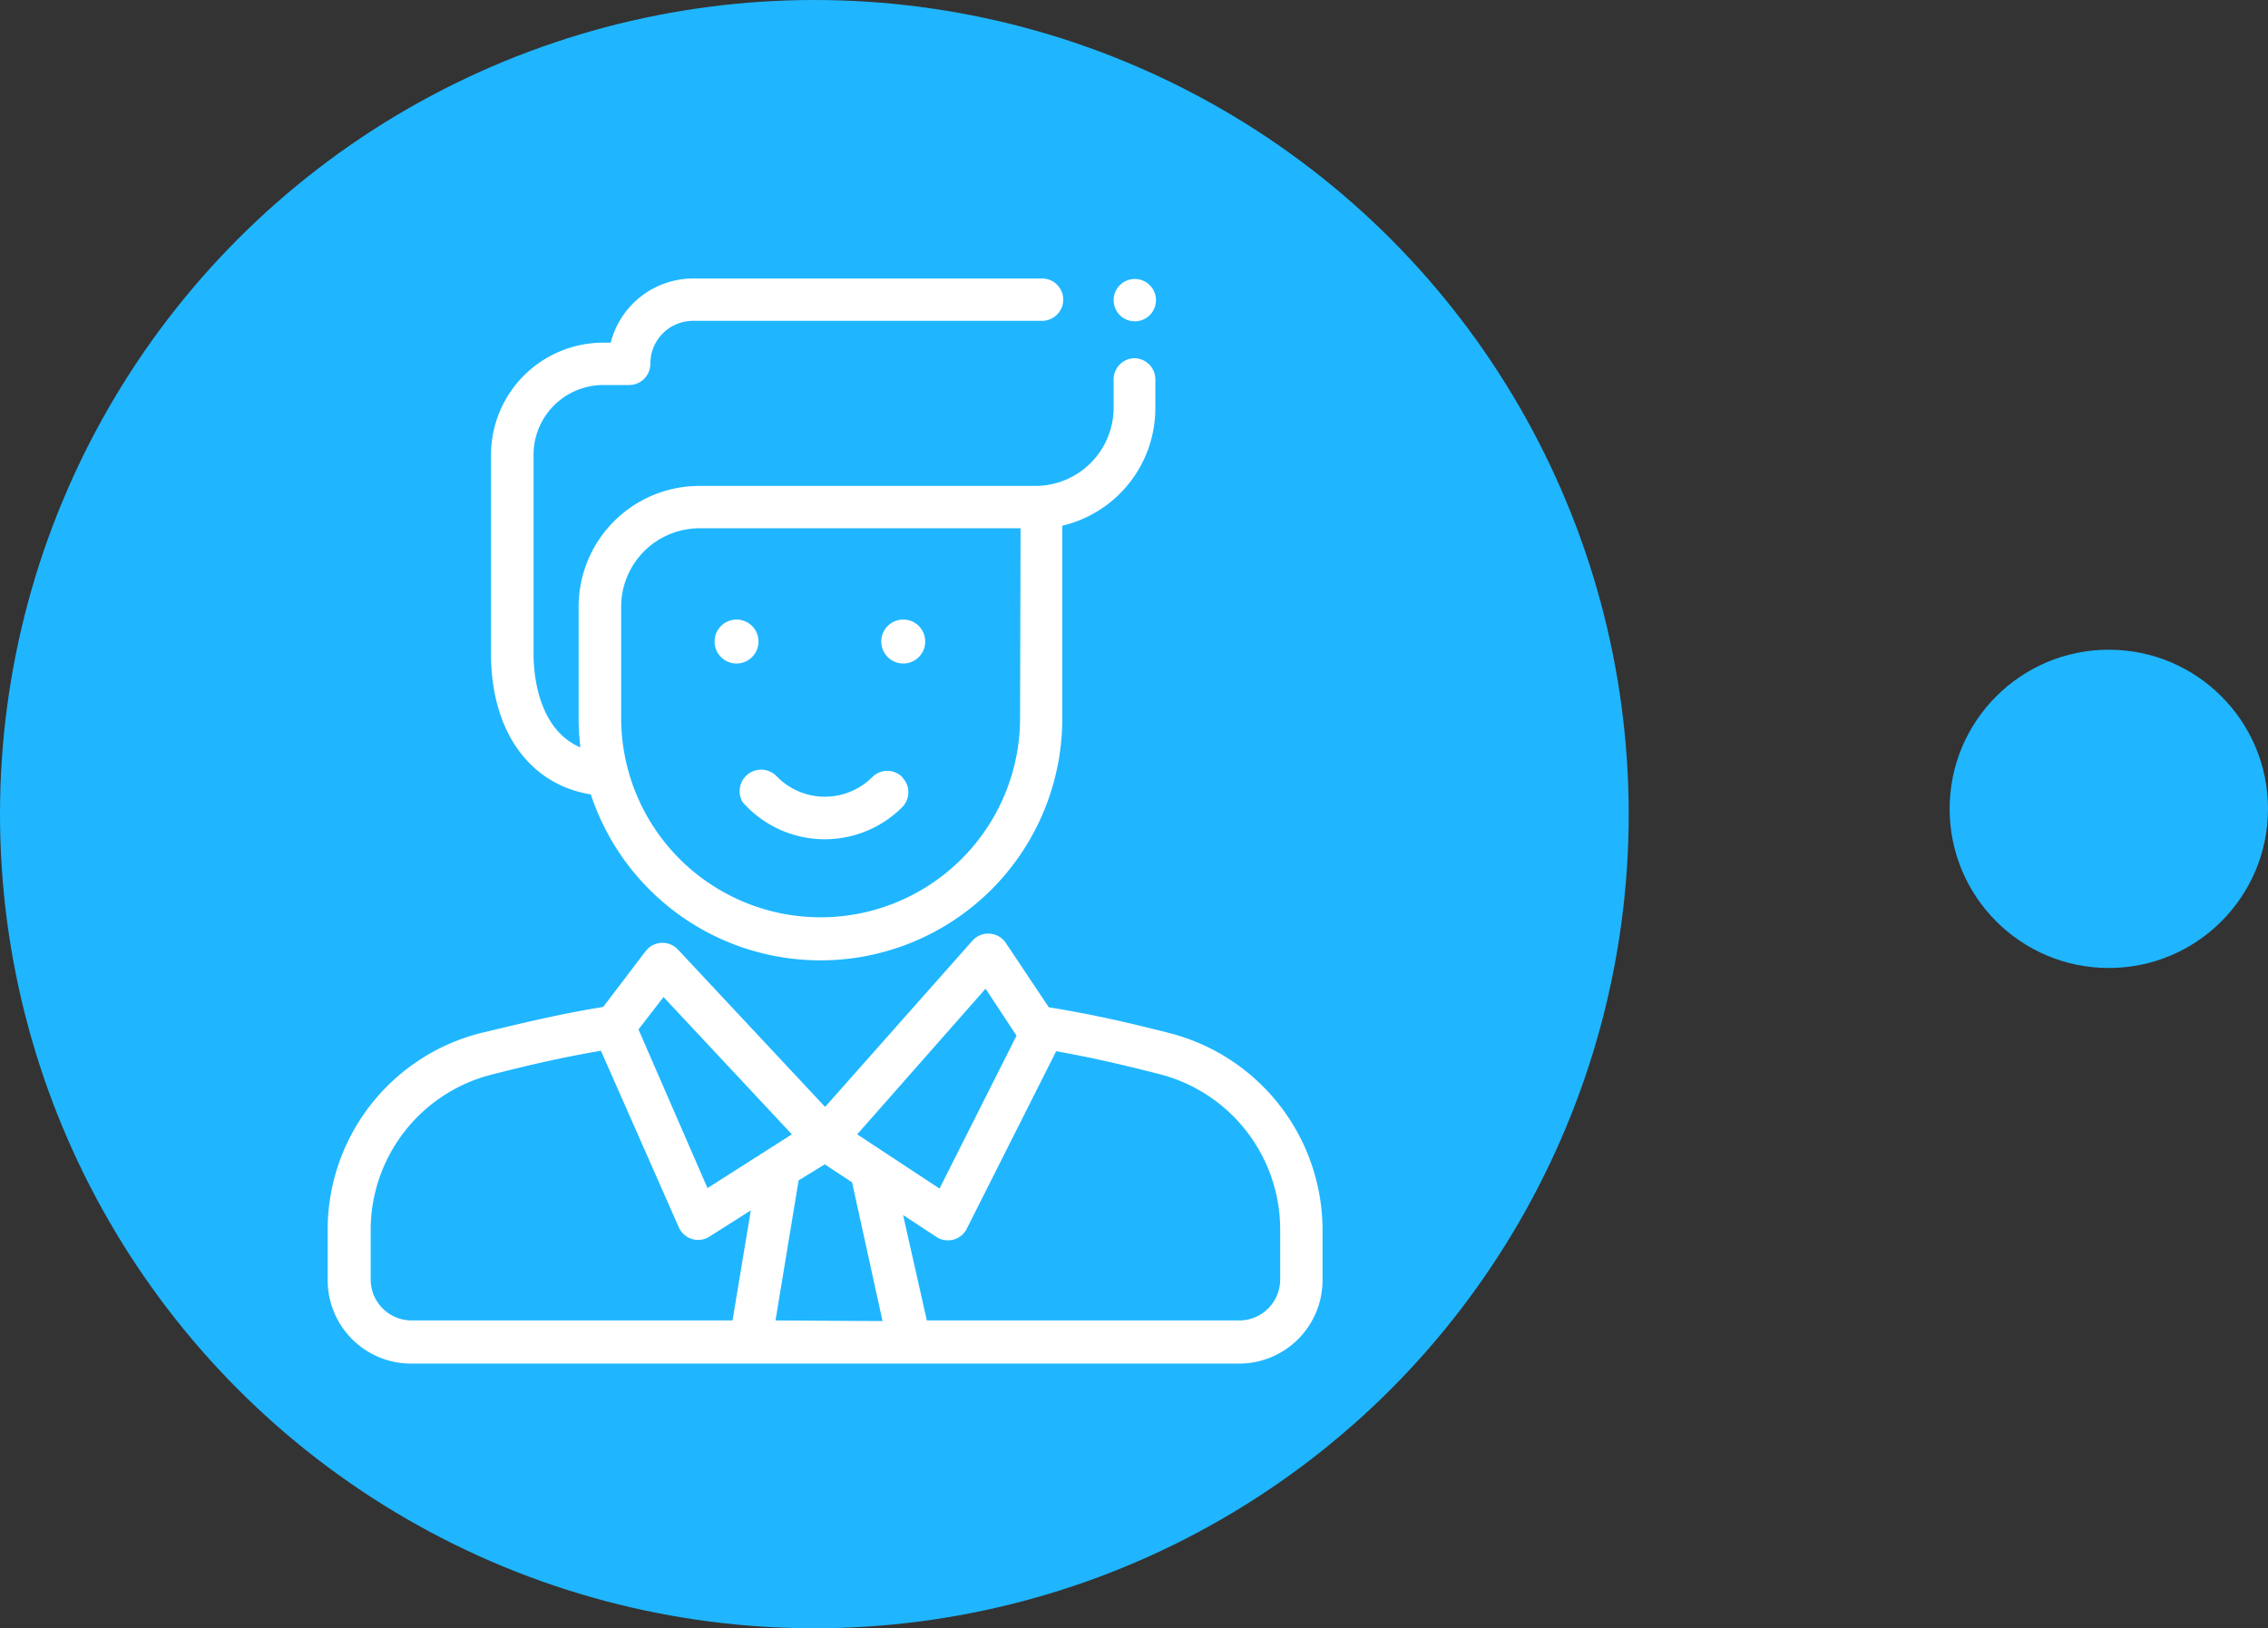 <svg id="Слой_1" data-name="Слой 1" xmlns="http://www.w3.org/2000/svg" viewBox="0 0 141.34 101.5"><rect x="0" y="0" width="141.34" height="101.5" fill="#333333" stroke="none"/><defs><style>.cls-1{fill:#1fb6ff;}.cls-2{fill:#fff;}</style></defs><title>avatarboy</title><circle class="cls-1" cx="50.75" cy="50.75" r="50.75"/><circle class="cls-2" cx="45.9" cy="39.99" r="1.37"/><circle class="cls-2" cx="56.29" cy="39.99" r="1.37"/><path class="cls-2" d="M72.85,64.39c-2.55-.65-4.81-1.17-7.49-1.6l-2.67-4a1.32,1.32,0,0,0-2.09-.15L51.42,69l-9.2-9.84a1.32,1.32,0,0,0-1.87,0h0l-.13.15-2.63,3.46c-2.75.44-5,1-7.65,1.63a12.65,12.65,0,0,0-9.52,12.32V79.8A5.2,5.2,0,0,0,25.61,85H77.23a5.2,5.2,0,0,0,5.19-5.19V76.68A12.69,12.69,0,0,0,72.85,64.39ZM61.42,61.63l1.93,2.93-4.8,9.53-5.13-3.38Zm-20.07.52,8,8.56-5.26,3.35-4.3-9.89Zm4.3,20.16h-20a2.55,2.55,0,0,1-2.55-2.55h0V76.68A10,10,0,0,1,30.58,67c2.35-.6,4.45-1.09,6.87-1.5l4.85,11a1.32,1.32,0,0,0,1.74.68h0l.18-.1,2.57-1.63Zm2.68,0,1.44-8.73,1.63-1,1.7,1.12L55,82.35Zm28.89,0H57.76l-1.48-6.57,2.07,1.36a1.32,1.32,0,0,0,1.83-.38h0l.07-.13,5.57-11.06c2.21.39,4.18.85,6.37,1.41a10,10,0,0,1,7.59,9.74v3.08h0a2.55,2.55,0,0,1-2.55,2.55h0Z"/><path class="cls-2" d="M70.72,22.33a1.32,1.32,0,0,0-1.32,1.32h0v1.77a4.88,4.88,0,0,1-4.87,4.87H43.59a7.53,7.53,0,0,0-7.53,7.53v6.93a15.17,15.17,0,0,0,.11,1.84c-2.68-1.15-2.92-4.65-2.92-5.84V28.35A4.35,4.35,0,0,1,37.6,24h1.61a1.32,1.32,0,0,0,1.32-1.32h0A2.66,2.66,0,0,1,43.17,20H64.94a1.32,1.32,0,0,0,0-2.64H43.19a5.31,5.31,0,0,0-5.13,4H37.6a7,7,0,0,0-7,7V40.77c0,4.81,2.41,8.14,6.22,8.75A15.07,15.07,0,0,0,66.2,44.77v-12A7.53,7.53,0,0,0,72,25.45V23.68a1.32,1.32,0,0,0-1.29-1.35h0ZM63.57,44.75a12.43,12.43,0,0,1-24.86,0V37.82h0a4.89,4.89,0,0,1,4.89-4.89h20Z"/><path class="cls-2" d="M56.23,48.44a1.32,1.32,0,0,0-1.87,0h0a4.18,4.18,0,0,1-5.91,0l-.09-.09A1.34,1.34,0,0,0,46.28,50l.08.09a6.82,6.82,0,0,0,9.63.45l.23-.22a1.32,1.32,0,0,0,0-1.87h0Z"/><circle class="cls-2" cx="70.72" cy="18.71" r="1.32"/><circle class="cls-1" cx="131.42" cy="50.42" r="9.92"/></svg>